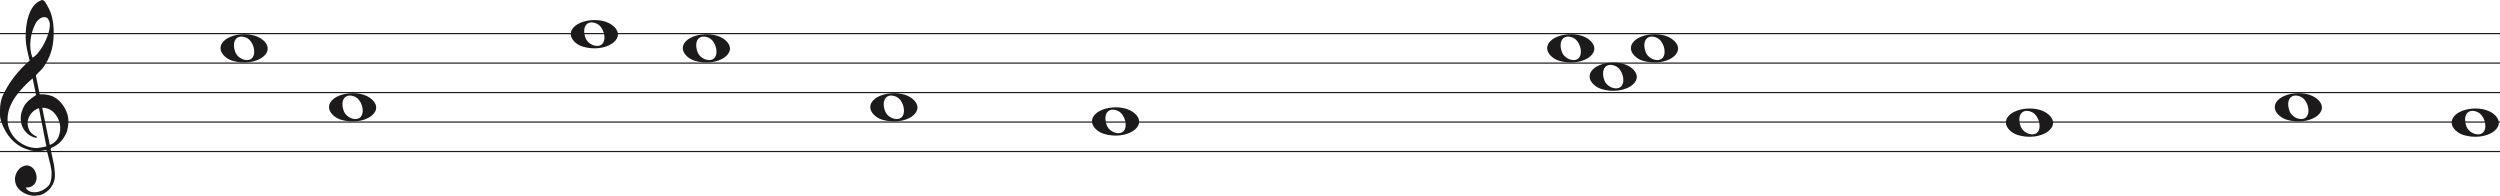 <svg width="2120" height="166" viewBox="0 0 2120 166" fill="none" xmlns="http://www.w3.org/2000/svg">
<line y1="28.5" x2="2120" y2="28.5" stroke="#1C1A1A"/>
<line y1="53.5" x2="2120" y2="53.5" stroke="#1C1A1A"/>
<line y1="78.5" x2="2120" y2="78.5" stroke="#1C1A1A"/>
<line y1="103.5" x2="2120" y2="103.5" stroke="#1C1A1A"/>
<line y1="128.5" x2="2120" y2="128.5" stroke="#1C1A1A"/>
<path d="M33.02 91.694C30.445 92.54 28.317 93.969 26.636 95.981C24.955 97.991 23.93 100.188 23.562 102.57C23.195 104.951 23.497 107.306 24.469 109.635C25.441 111.964 27.266 113.843 29.946 115.272C30.576 115.272 30.97 115.537 31.128 116.066C31.285 116.595 31.049 116.859 30.419 116.859C27.844 116.33 25.585 115.245 23.641 113.605C20.016 110.588 18.02 106.698 17.652 101.935C17.442 99.553 17.665 97.251 18.322 95.028C18.979 92.805 19.885 90.767 21.041 88.914C22.459 86.957 24.14 85.263 26.084 83.834C26.189 83.728 26.491 83.49 26.991 83.12C27.49 82.749 27.976 82.405 28.448 82.088C28.921 81.77 29.63 81.267 30.576 80.579L27.66 66.448C25.086 68.618 22.538 71.012 20.016 73.632C17.495 76.252 15.209 79.018 13.16 81.928C11.111 84.84 9.47 87.923 8.235 91.178C7 94.433 6.383 97.859 6.383 101.459C6.383 104.793 7.079 107.929 8.472 110.866C9.864 113.803 11.716 116.357 14.027 118.526C16.339 120.696 19.005 122.403 22.026 123.648C25.047 124.891 28.107 125.513 31.207 125.513C31.312 125.513 31.797 125.46 32.664 125.354C33.532 125.249 34.451 125.116 35.422 124.957C36.395 124.799 37.288 124.626 38.102 124.441C38.916 124.256 39.324 124.057 39.324 123.846L38.85 121.623C36.802 111.197 34.857 101.22 33.02 91.694ZM35.777 91.376L42.239 122.893C45.97 121.464 48.491 119.016 49.804 115.55C51.118 112.083 51.419 108.564 50.71 104.991C50.001 101.419 48.334 98.256 45.706 95.504C43.08 92.751 39.77 91.376 35.777 91.376ZM27.503 48.903C29.131 48.056 30.642 46.786 32.034 45.092C33.426 43.399 34.713 41.586 35.896 39.654C37.077 37.723 38.102 35.751 38.969 33.739C39.836 31.729 40.532 29.903 41.057 28.262C41.635 26.516 42.029 24.557 42.239 22.387C42.449 20.217 42.108 18.392 41.215 16.909C40.585 15.587 39.757 14.819 38.733 14.607C37.708 14.396 36.683 14.475 35.659 14.845C34.635 15.216 33.663 15.811 32.743 16.632C31.824 17.452 31.154 18.18 30.734 18.815C29.578 20.879 28.566 23.181 27.7 25.722C26.833 28.262 26.242 30.895 25.927 33.621C25.611 36.346 25.572 38.966 25.808 41.481C26.045 43.994 26.61 46.469 27.503 48.903ZM25.139 51.364C24.245 47.871 23.457 44.444 22.774 41.083C22.091 37.723 21.75 34.269 21.75 30.723C21.75 28.13 21.934 25.285 22.302 22.189C22.669 19.093 23.339 16.076 24.311 13.138C25.283 10.201 26.623 7.568 28.33 5.24C30.038 2.91 32.309 1.217 35.147 0.158C35.409 0.053 35.672 0 35.934 0C36.302 0 36.736 0.211 37.235 0.635C37.734 1.058 38.26 1.68 38.811 2.501C39.362 3.321 39.849 4.168 40.269 5.041C40.689 5.914 41.004 6.51 41.215 6.828C42.633 9.527 43.67 12.398 44.328 15.441C44.984 18.484 45.365 21.514 45.471 24.53C45.68 29.083 45.431 33.581 44.722 38.027C44.013 42.472 42.581 46.813 40.426 51.046C39.691 52.317 38.943 53.6 38.181 54.897C37.419 56.194 36.513 57.45 35.462 58.667C35.252 58.88 34.871 59.264 34.319 59.819C33.767 60.375 33.203 60.944 32.625 61.526C32.047 62.108 31.535 62.651 31.088 63.153C30.642 63.656 30.419 63.96 30.419 64.067L33.649 79.944C33.67 80.048 35.265 79.944 35.265 79.944C38.348 79.983 41.612 80.486 44.446 81.611C47.178 82.881 49.529 84.627 51.499 86.851C53.469 89.074 55.044 91.574 56.227 94.353C57.409 97.132 58 99.95 58 102.808C58 105.665 57.579 108.577 56.739 111.54C54.585 117.151 51.144 121.305 46.416 124.004C45.89 124.322 45.141 124.68 44.17 125.076C43.198 125.473 42.817 126.095 43.027 126.942C44.288 132.708 45.141 136.676 45.589 138.85C46.035 141.024 46.364 143.829 46.573 147.265C46.783 150.551 46.218 153.507 44.879 156.152C43.539 158.807 41.74 160.961 39.481 162.624C37.222 164.297 35.16 165.269 33.295 165.569C31.429 165.86 30.155 166 29.473 166C27.109 166 24.797 165.549 22.538 164.648C19.754 163.596 17.416 161.983 15.524 159.809C13.633 157.635 12.688 154.99 12.688 151.874C12.688 149.91 13.252 147.897 14.382 145.833C15.511 143.769 16.995 142.286 18.834 141.395C20.883 140.333 22.735 140.042 24.39 140.513C26.045 140.994 27.411 141.895 28.488 143.218C29.565 144.54 30.314 146.143 30.734 148.017C31.154 149.9 31.128 151.653 30.655 153.297C30.182 154.94 29.224 156.332 27.779 157.464C26.334 158.606 24.324 159.117 21.75 159.017C22.801 160.921 24.272 162.123 26.163 162.624C28.054 163.135 29.998 163.165 31.994 162.744C33.991 162.323 35.869 161.542 37.629 160.4C39.389 159.268 40.769 158.035 41.766 156.713C42.397 155.761 42.87 154.519 43.185 152.986C43.5 151.443 43.684 149.85 43.736 148.177C43.789 146.514 43.736 145.212 43.579 144.29C43.421 143.358 43.158 141.915 42.79 139.962C41.215 133.56 40.217 129.533 39.796 127.89C39.586 127.366 39.021 127.193 38.102 127.379C37.182 127.564 36.408 127.736 35.777 127.89C31.259 128.481 27.477 128.21 24.429 127.101C19.701 125.831 15.538 123.568 11.939 120.313C8.34 117.058 5.451 113.115 3.27 108.484C1.09 103.853 0 100.334 0 97.925C0 95.518 0 93.996 0 93.361C0 89.074 0.736 85.051 2.207 81.293C4.991 75.418 8.288 70.02 12.097 65.098C15.905 60.176 20.253 55.598 25.139 51.364Z" fill="#1C1A1A"/>
<path d="M197.097 51.514C191.453 49.805 187 45.161 187 40.984C187 29.16 212.813 24.481 223.473 34.373C235 45.069 216.188 57.295 197.097 51.514H197.097ZM214.315 48.544C217.455 43.829 214.453 34.486 209.013 32.048C201.025 28.467 196.129 34.569 199.456 43.959C201.757 50.453 211.119 53.343 214.315 48.544Z" fill="#1C1A1A"/>
<path d="M289.097 101.514C283.453 99.805 279 95.161 279 90.984C279 79.16 304.813 74.481 315.473 84.373C327 95.069 308.188 107.295 289.097 101.514H289.097ZM306.315 98.544C309.455 93.829 306.453 84.486 301.013 82.048C293.025 78.467 288.129 84.569 291.456 93.959C293.757 100.453 303.119 103.343 306.315 98.544Z" fill="#1C1A1A"/>
<path d="M748.097 101.514C742.453 99.805 738 95.161 738 90.984C738 79.16 763.813 74.481 774.473 84.373C786 95.069 767.188 107.295 748.097 101.514H748.097ZM765.315 98.544C768.455 93.829 765.453 84.486 760.013 82.048C752.025 78.467 747.129 84.569 750.456 93.959C752.757 100.453 762.119 103.343 765.315 98.544Z" fill="#1C1A1A"/>
<path d="M589.097 51.514C583.453 49.805 579 45.161 579 40.984C579 29.16 604.813 24.481 615.473 34.373C627 45.069 608.188 57.295 589.097 51.514H589.097ZM606.315 48.544C609.455 43.829 606.453 34.486 601.013 32.048C593.025 28.467 588.129 34.569 591.456 43.959C593.757 50.453 603.119 53.343 606.315 48.544Z" fill="#1C1A1A"/>
<path d="M494.097 39.514C488.453 37.805 484 33.161 484 28.984C484 17.16 509.813 12.481 520.473 22.372C532 33.069 513.188 45.295 494.097 39.514H494.097ZM511.315 36.544C514.455 31.829 511.453 22.486 506.013 20.048C498.025 16.467 493.129 22.569 496.456 31.959C498.757 38.453 508.119 41.343 511.315 36.544Z" fill="#1C1A1A"/>
<path d="M1322.1 51.514C1316.45 49.805 1312 45.161 1312 40.984C1312 29.16 1337.81 24.481 1348.47 34.373C1360 45.069 1341.19 57.295 1322.1 51.514H1322.1ZM1339.31 48.544C1342.46 43.829 1339.45 34.486 1334.01 32.048C1326.02 28.467 1321.13 34.569 1324.46 43.959C1326.76 50.453 1336.12 53.343 1339.31 48.544Z" fill="#1C1A1A"/>
<path d="M1358.1 75.514C1352.45 73.805 1348 69.161 1348 64.984C1348 53.16 1373.81 48.481 1384.47 58.373C1396 69.069 1377.19 81.295 1358.1 75.514H1358.1ZM1375.31 72.544C1378.46 67.829 1375.45 58.486 1370.01 56.048C1362.02 52.467 1357.13 58.569 1360.46 67.959C1362.76 74.453 1372.12 77.343 1375.31 72.544Z" fill="#1C1A1A"/>
<path d="M1393.1 51.514C1387.45 49.805 1383 45.161 1383 40.984C1383 29.16 1408.81 24.481 1419.47 34.373C1431 45.069 1412.19 57.295 1393.1 51.514H1393.1ZM1410.31 48.544C1413.46 43.829 1410.45 34.486 1405.01 32.048C1397.02 28.467 1392.13 34.569 1395.46 43.959C1397.76 50.453 1407.12 53.343 1410.31 48.544Z" fill="#1C1A1A"/>
<path d="M1711.1 114.514C1705.45 112.805 1701 108.161 1701 103.984C1701 92.16 1726.81 87.481 1737.47 97.373C1749 108.069 1730.19 120.295 1711.1 114.514H1711.1ZM1728.31 111.544C1731.46 106.829 1728.45 97.486 1723.01 95.048C1715.02 91.467 1710.13 97.569 1713.46 106.959C1715.76 113.453 1725.12 116.343 1728.31 111.544Z" fill="#1C1A1A"/>
<path d="M1939.1 101.514C1933.45 99.805 1929 95.161 1929 90.984C1929 79.16 1954.81 74.481 1965.47 84.373C1977 95.069 1958.19 107.295 1939.1 101.514H1939.1ZM1956.31 98.544C1959.46 93.829 1956.45 84.486 1951.01 82.048C1943.02 78.467 1938.13 84.569 1941.46 93.959C1943.76 100.453 1953.12 103.343 1956.31 98.544Z" fill="#1C1A1A"/>
<path d="M2089.1 114.514C2083.45 112.805 2079 108.161 2079 103.984C2079 92.16 2104.81 87.481 2115.47 97.373C2127 108.069 2108.19 120.295 2089.1 114.514H2089.1ZM2106.31 111.544C2109.46 106.829 2106.45 97.486 2101.01 95.048C2093.02 91.467 2088.13 97.569 2091.46 106.959C2093.76 113.453 2103.12 116.343 2106.31 111.544Z" fill="#1C1A1A"/>
<path d="M936.097 113.514C930.453 111.805 926 107.161 926 102.984C926 91.16 951.813 86.481 962.473 96.373C974 107.069 955.188 119.295 936.097 113.514H936.097ZM953.315 110.544C956.455 105.829 953.453 96.486 948.013 94.048C940.025 90.467 935.129 96.569 938.456 105.959C940.757 112.453 950.119 115.343 953.315 110.544Z" fill="#1C1A1A"/>
</svg>
